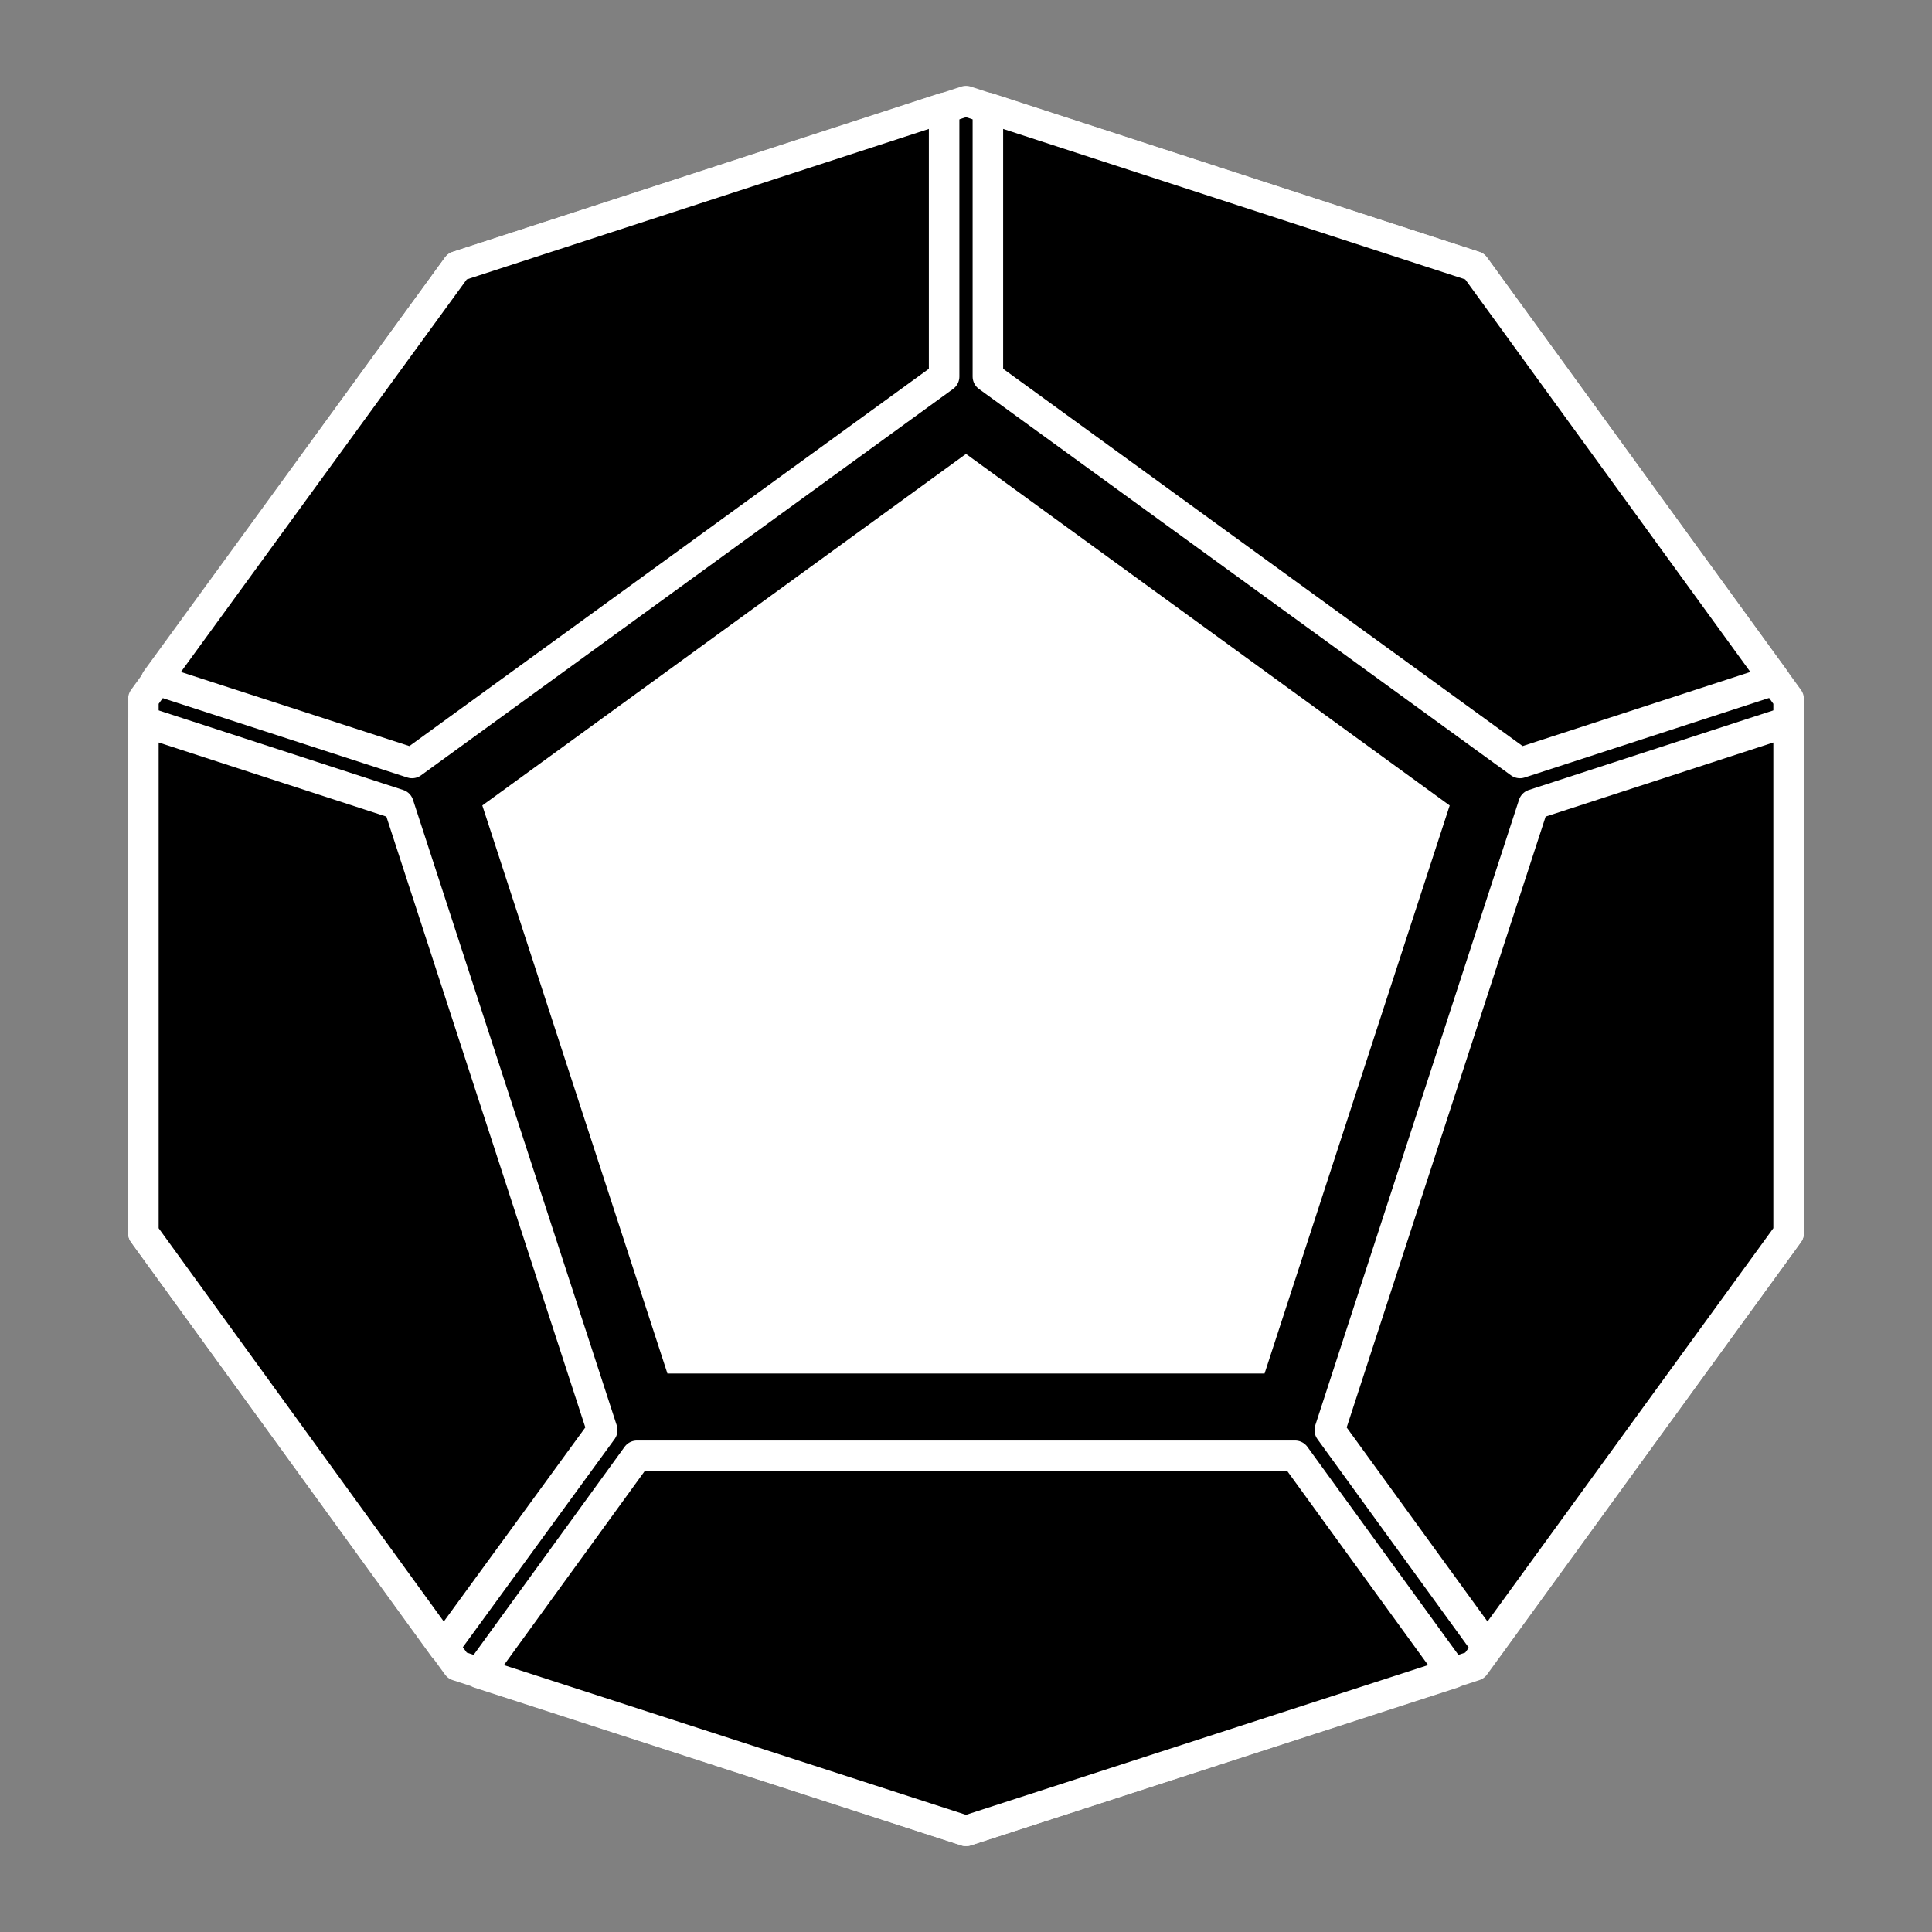 <?xml version="1.0" encoding="utf-8"?>
<!-- Generator: Adobe Illustrator 18.0.0, SVG Export Plug-In . SVG Version: 6.00 Build 0)  -->
<!DOCTYPE svg PUBLIC "-//W3C//DTD SVG 1.1//EN" "http://www.w3.org/Graphics/SVG/1.1/DTD/svg11.dtd">
<svg version="1.1" id="Ebene_1" xmlns="http://www.w3.org/2000/svg" xmlns:xlink="http://www.w3.org/1999/xlink" x="0px" y="0px"
	 viewBox="0 0 256 256" enable-background="new 0 0 256 256" xml:space="preserve">
<rect x="0" y="0" width="256" height="256" fill="#808080" stroke="none"/>
<g>
	<polygon points="60.6,35.3 19,92.6 19,163.4 60.6,220.7 128,242.6 195.4,220.7 237,163.4 237,92.6 195.4,35.3 128,13.4 	"/>
	<g>
		<defs>
			<rect id="SVGID_1_" x="17" y="11.3" width="222.1" height="233.3"/>
		</defs>
		<clipPath id="SVGID_2_">
			<use xlink:href="#SVGID_1_"  overflow="visible"/>
		</clipPath>
		
			<polygon clip-path="url(#SVGID_2_)" fill="none" stroke="#FFFFFF" stroke-width="4.044" stroke-linecap="round" stroke-linejoin="round" points="
			60.6,35.3 19,92.6 19,163.4 60.6,220.7 128,242.6 195.4,220.7 237,163.4 237,92.6 195.4,35.3 128,13.4 		"/>
	</g>
	<polygon points="60.6,35.3 20.7,90.2 54.6,101.1 125.1,49.9 125.1,14.3 	"/>
	<g>
		<defs>
			<rect id="SVGID_3_" x="17" y="11.3" width="222.1" height="233.3"/>
		</defs>
		<clipPath id="SVGID_4_">
			<use xlink:href="#SVGID_3_"  overflow="visible"/>
		</clipPath>
		
			<polygon clip-path="url(#SVGID_4_)" fill="none" stroke="#FFFFFF" stroke-width="4.044" stroke-linecap="round" stroke-linejoin="round" points="
			125.1,14.3 60.6,35.3 20.7,90.1 54.6,101.1 125.1,49.9 		"/>
	</g>
	<polygon points="84.4,192.9 63.5,221.7 128,242.6 192.5,221.7 171.6,192.9 	"/>
	<g>
		<defs>
			<rect id="SVGID_5_" x="17" y="11.3" width="222.1" height="233.3"/>
		</defs>
		<clipPath id="SVGID_6_">
			<use xlink:href="#SVGID_5_"  overflow="visible"/>
		</clipPath>
		
			<polygon clip-path="url(#SVGID_6_)" fill="none" stroke="#FFFFFF" stroke-width="4.044" stroke-linecap="round" stroke-linejoin="round" points="
			63.5,221.7 128,242.6 192.5,221.7 171.6,192.9 84.4,192.9 		"/>
	</g>
	<polygon points="130.9,49.9 201.4,101.1 235.2,90.1 195.4,35.3 130.9,14.3 	"/>
	<g>
		<defs>
			<rect id="SVGID_7_" x="17" y="11.3" width="222.1" height="233.3"/>
		</defs>
		<clipPath id="SVGID_8_">
			<use xlink:href="#SVGID_7_"  overflow="visible"/>
		</clipPath>
		
			<polygon clip-path="url(#SVGID_8_)" fill="none" stroke="#FFFFFF" stroke-width="4.044" stroke-linecap="round" stroke-linejoin="round" points="
			235.2,90.1 195.4,35.3 130.9,14.3 130.9,49.9 201.4,101.1 		"/>
	</g>
	<polygon points="203.2,106.6 176.2,189.5 197.1,218.3 237,163.4 237,95.6 	"/>
	<g>
		<defs>
			<rect id="SVGID_9_" x="17" y="11.3" width="222.1" height="233.3"/>
		</defs>
		<clipPath id="SVGID_10_">
			<use xlink:href="#SVGID_9_"  overflow="visible"/>
		</clipPath>
		
			<polygon clip-path="url(#SVGID_10_)" fill="none" stroke="#FFFFFF" stroke-width="4.044" stroke-linecap="round" stroke-linejoin="round" points="
			237,95.6 237,163.4 197.1,218.3 176.2,189.5 203.2,106.6 		"/>
	</g>
	<polygon points="19,163.4 58.8,218.3 79.8,189.5 52.8,106.6 19,95.6 	"/>
	<g>
		<defs>
			<rect id="SVGID_11_" x="17" y="11.3" width="222.1" height="233.3"/>
		</defs>
		<clipPath id="SVGID_12_">
			<use xlink:href="#SVGID_11_"  overflow="visible"/>
		</clipPath>
		
			<polygon clip-path="url(#SVGID_12_)" fill="none" stroke="#FFFFFF" stroke-width="4.044" stroke-linecap="round" stroke-linejoin="round" points="
			19,95.6 19,163.4 58.8,218.3 79.8,189.5 52.8,106.6 		"/>
	</g>
	<polygon fill="#FFFFFF" stroke="#000000" stroke-width="1.205" stroke-miterlimit="10" points="168,182.6 192.8,106.5 128,59.4 
		63.2,106.5 88,182.6 	"/>
</g>
</svg>
